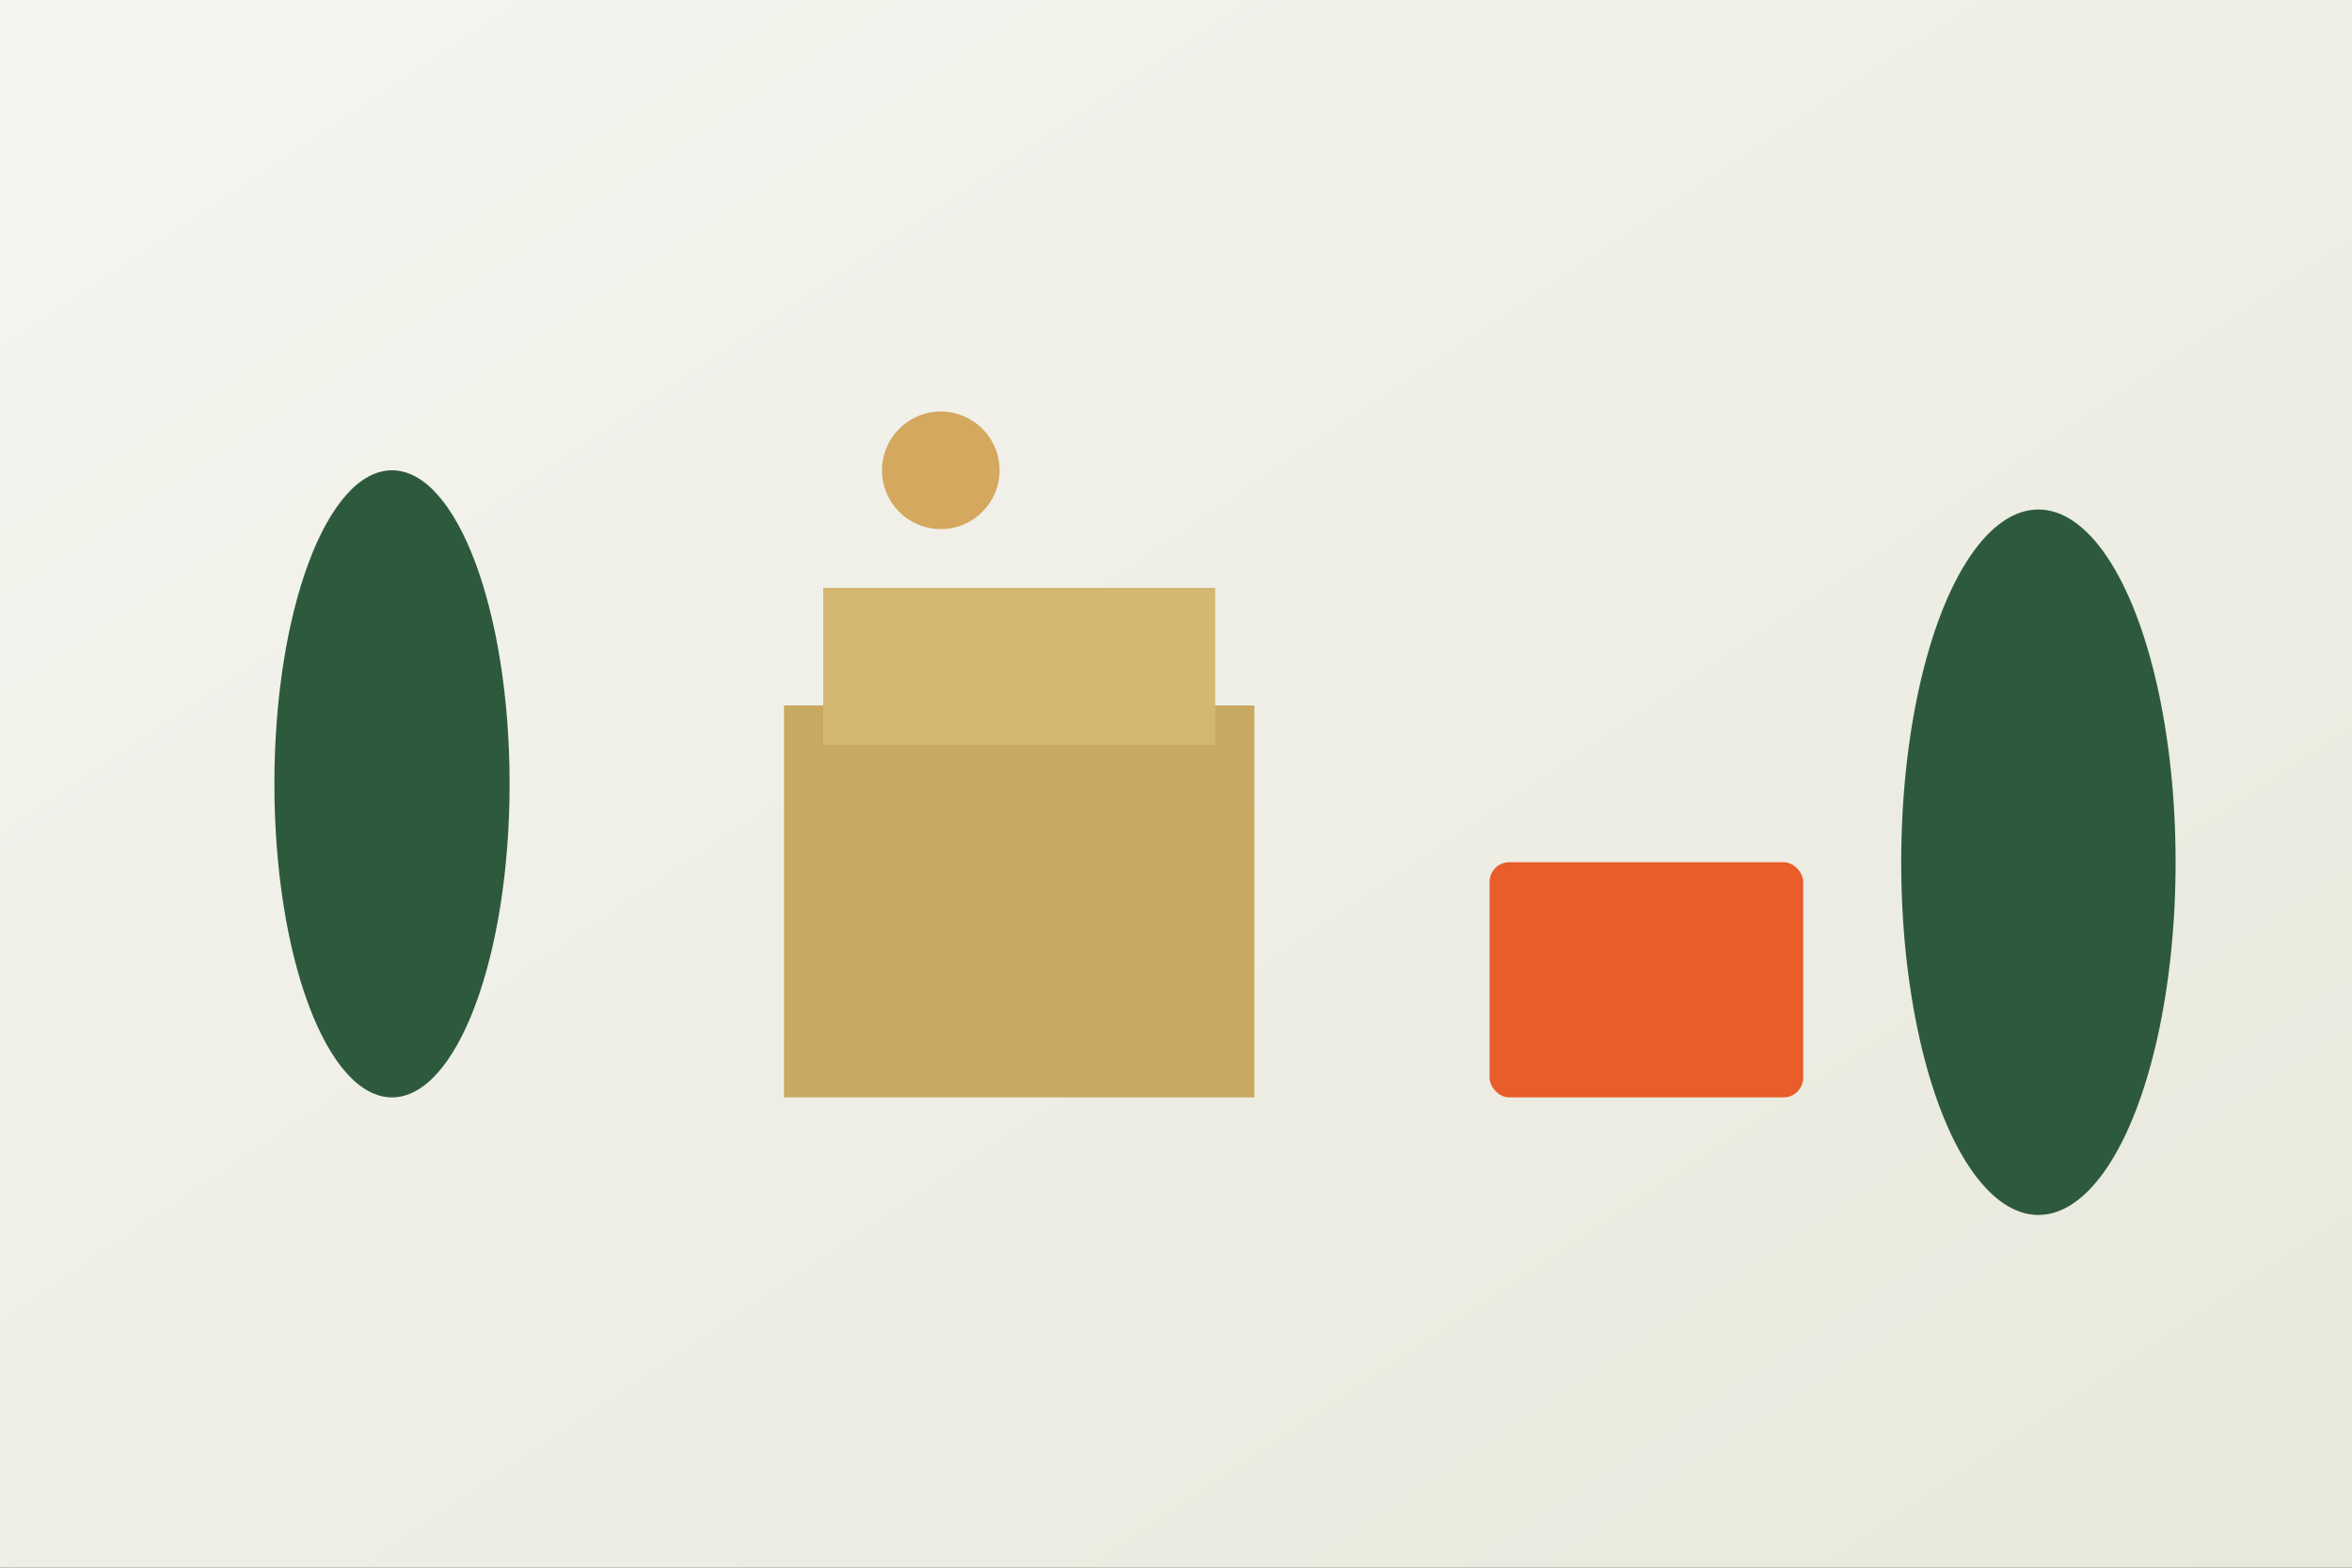 <svg width="600" height="400" xmlns="http://www.w3.org/2000/svg">
  <rect width="100%" height="100%" fill="#333333" stroke="none"/>
  <defs>
    <linearGradient id="proj1bg" x1="0%" y1="0%" x2="100%" y2="100%">
      <stop offset="0%" style="stop-color:#f5f5f0;stop-opacity:1" />
      <stop offset="100%" style="stop-color:#e8e8dc;stop-opacity:1" />
    </linearGradient>
  </defs>
  <rect width="600" height="400" fill="url(#proj1bg)"/>
  <!-- Plants -->
  <ellipse cx="100" cy="200" rx="30" ry="80" fill="#2d5a3d"/>
  <ellipse cx="520" cy="220" rx="35" ry="90" fill="#2d5a3d"/>
  <!-- Gold furniture -->
  <rect x="200" y="180" width="120" height="100" fill="#c9a961"/>
  <rect x="210" y="150" width="100" height="40" fill="#d4b872"/>
  <!-- Orange accent -->
  <rect x="380" y="220" width="80" height="60" rx="5" fill="#e85d2a"/>
  <circle cx="240" cy="120" r="15" fill="#d4a85f"/>
</svg>
